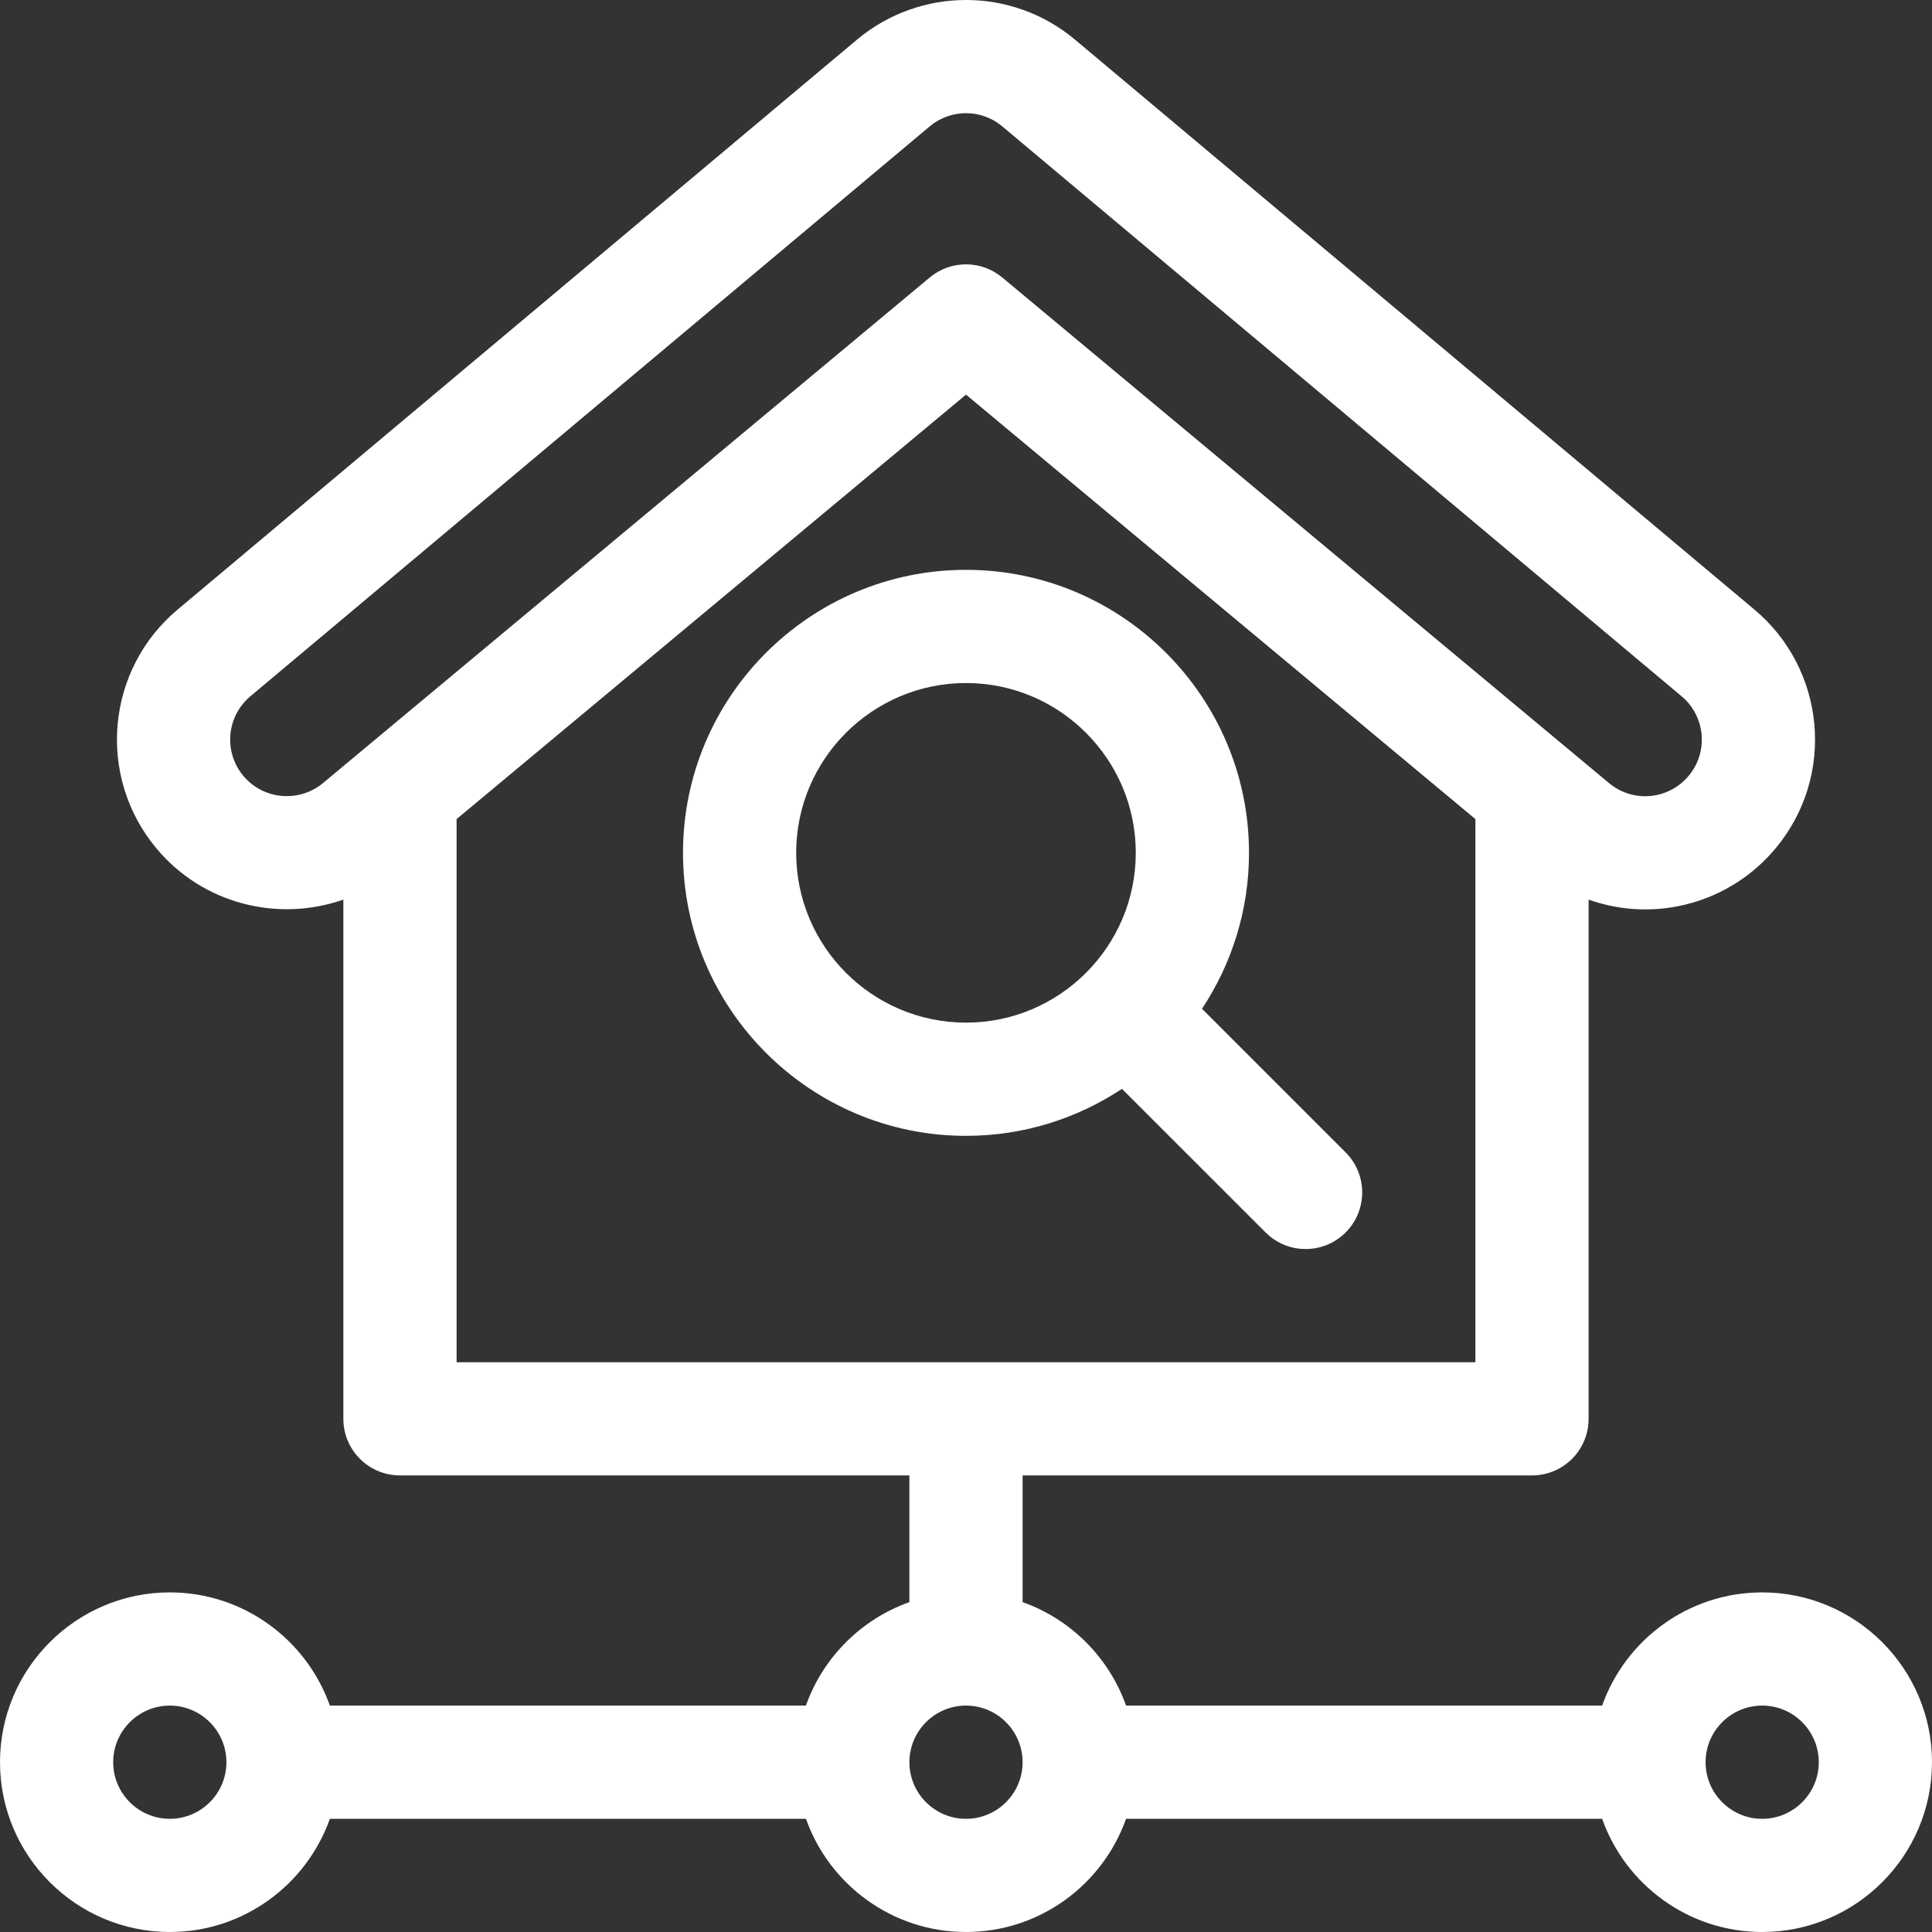 <svg width="58" height="58" viewBox="0 0 58 58" fill="none" xmlns="http://www.w3.org/2000/svg">
<rect x="0" y="0" width="58" height="58" fill="#333333" stroke="none"/>
<path d="M52.902 47.805C50.687 47.805 48.798 49.226 48.097 51.203H33.805C33.292 49.757 32.145 48.61 30.699 48.097V44.293H45.992C46.931 44.293 47.691 43.532 47.691 42.594V27.008C49.719 27.726 51.95 27.094 53.306 25.466C55.122 23.287 54.801 20.077 52.658 18.291L32.264 1.183C30.373 -0.395 27.627 -0.395 25.732 1.186L5.346 18.288C3.182 20.09 2.89 23.301 4.693 25.466C6.091 27.145 8.354 27.694 10.308 27.006V42.594C10.308 43.532 11.069 44.293 12.008 44.293H27.3V48.097C25.855 48.61 24.707 49.757 24.194 51.203H9.903C9.201 49.226 7.313 47.805 5.098 47.805C2.287 47.805 -0 50.092 -0 52.903C-0 55.713 2.287 58 5.098 58C7.313 58 9.201 56.579 9.903 54.602H24.195C24.896 56.579 26.785 58 29 58C31.215 58 33.104 56.579 33.805 54.602H48.097C48.798 56.579 50.687 58 52.902 58C55.713 58 58 55.713 58 52.903C58 50.092 55.713 47.805 52.902 47.805ZM5.098 54.602C4.161 54.602 3.398 53.84 3.398 52.903C3.398 51.966 4.161 51.203 5.098 51.203C6.034 51.203 6.797 51.966 6.797 52.903C6.797 53.84 6.035 54.602 5.098 54.602ZM9.699 23.506C8.977 24.106 7.903 24.01 7.304 23.291C6.712 22.58 6.788 21.509 7.526 20.895L27.913 3.792C28.543 3.267 29.457 3.267 30.083 3.789L50.478 20.899C51.199 21.5 51.297 22.57 50.695 23.291C50.104 24.001 49.037 24.12 48.303 23.508C47.484 22.826 31.387 9.412 30.088 8.33C29.773 8.067 29.386 7.936 29 7.936C28.613 7.936 28.227 8.067 27.912 8.33C26.648 9.383 10.526 22.817 9.699 23.506ZM13.707 40.895V24.59L29 11.847L44.293 24.59V40.895H13.707ZM29 54.602C28.063 54.602 27.301 53.84 27.301 52.903C27.301 51.966 28.063 51.203 29 51.203C29.937 51.203 30.699 51.966 30.699 52.903C30.699 53.84 29.937 54.602 29 54.602ZM52.902 54.602C51.965 54.602 51.203 53.84 51.203 52.903C51.203 51.966 51.965 51.203 52.902 51.203C53.839 51.203 54.601 51.966 54.601 52.903C54.601 53.84 53.839 54.602 52.902 54.602Z" fill="white"/>
<path d="M40.397 34.596L36.085 30.284C36.975 28.941 37.496 27.332 37.496 25.603C37.496 20.918 33.685 17.107 29 17.107C24.315 17.107 20.504 20.918 20.504 25.603C20.504 30.287 24.315 34.099 29 34.099C30.729 34.099 32.338 33.578 33.682 32.688L37.994 36.999C38.657 37.663 39.733 37.663 40.397 36.999C41.06 36.336 41.06 35.26 40.397 34.596ZM29 30.7C26.189 30.7 23.902 28.413 23.902 25.602C23.902 22.792 26.189 20.505 29 20.505C31.811 20.505 34.097 22.792 34.097 25.602C34.097 28.413 31.811 30.7 29 30.7Z" fill="white"/>
</svg>
